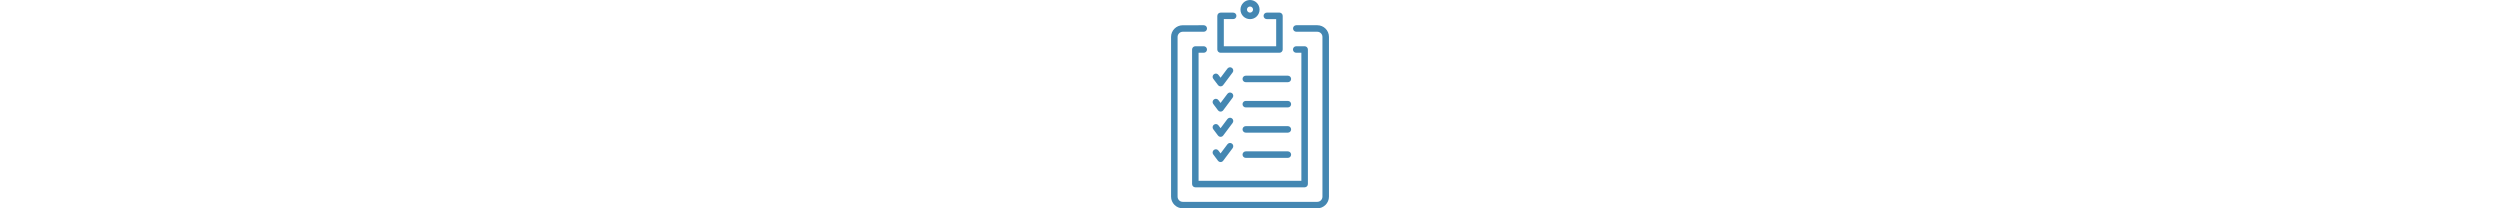<?xml version="1.0" encoding="utf-8"?>
<!-- Generator: Adobe Illustrator 24.0.1, SVG Export Plug-In . SVG Version: 6.00 Build 0)  -->
<svg height="66" version="1.1" id="Capa_1" xmlns="http://www.w3.org/2000/svg" xmlns:xlink="http://www.w3.org/1999/xlink" x="0px" y="0px"
	 viewBox="0 0 792 792" style="enable-background:new 0 0 792 792;" xml:space="preserve">
<style type="text/css">
	.st0{fill:#4487B2;}
</style>
<g>
	<g>
		<g>
			<path class="st0" d="M220.1,175.8c6.8,0,12.4,5.5,12.4,12.4s-5.5,12.4-12.4,12.4h-19.6v486.8h390.8V200.6h-19.6
				c-6.8,0-12.4-5.5-12.4-12.4s5.5-12.4,12.4-12.4h31.7h0.3c6.8,0,12.4,5.5,12.4,12.4v511.2v0.3c0,6.8-5.5,12.4-12.4,12.4H188.5
				h-0.3c-6.8,0-12.4-5.5-12.4-12.4V188.5v-0.3c0-6.8,5.5-12.4,12.4-12.4H220.1z"/>
			<path class="st0" d="M332.1,48c6.8,0,12.3,5.5,12.3,12.3s-5.5,12.3-12.3,12.3h-35.6v103.2h199V72.7l-35.6,0
				c-6.8,0-12.3-5.5-12.3-12.3S453.1,48,459.9,48l46.7,0l1.3-0.1c6.8,0,12.4,5.5,12.4,12.4v127.6v0.3c0,6.8-5.5,12.4-12.4,12.4
				H284.4h-0.3c-6.8,0-12.4-5.5-12.4-12.4V60.3h0.1c0-6.8,5.5-12.3,12.3-12.3C284.1,48,332.1,48,332.1,48z"/>
			<path class="st0" d="M380,312.5c-6.8,0-12.4-5.5-12.4-12.4s5.5-12.4,12.4-12.4h159.9c6.8,0,12.4,5.5,12.4,12.4
				s-5.5,12.4-12.4,12.4H380L380,312.5z M380,600.2c-6.8,0-12.4-5.5-12.4-12.4c0-6.8,5.5-12.4,12.4-12.4h159.9
				c6.8,0,12.4,5.5,12.4,12.4c0,6.8-5.5,12.4-12.4,12.4H380L380,600.2z M380,504.3c-6.8,0-12.4-5.5-12.4-12.4s5.5-12.4,12.4-12.4
				h159.9c6.8,0,12.4,5.5,12.4,12.4s-5.5,12.4-12.4,12.4H380L380,504.3z M380,408.4c-6.8,0-12.4-5.5-12.4-12.4s5.5-12.4,12.4-12.4
				h159.9c6.8,0,12.4,5.6,12.4,12.4c0,6.8-5.5,12.4-12.4,12.4H380z"/>
			<path class="st0" d="M256.3,299.5c-4.1-5.4-3-13.2,2.5-17.3c5.4-4.1,13.2-3,17.2,2.5l8.1,10.8l26.1-34.8
				c4.1-5.4,11.8-6.5,17.3-2.5c5.4,4.1,6.5,11.8,2.5,17.2l-35.8,47.8l-0.1,0.2c-0.7,0.9-1.5,1.8-2.5,2.5c-5.4,4.1-13.2,3-17.2-2.5
				L256.3,299.5z"/>
			<path class="st0" d="M256.3,395.4c-4.1-5.4-3-13.2,2.5-17.3c5.4-4.1,13.2-3,17.2,2.5l8.1,10.8l26.1-34.8
				c4.1-5.4,11.8-6.5,17.3-2.5c5.4,4.1,6.5,11.8,2.5,17.3l-35.8,47.8l-0.1,0.2c-0.7,0.9-1.5,1.8-2.5,2.5c-5.4,4.1-13.2,3-17.2-2.5
				L256.3,395.4z"/>
			<path class="st0" d="M256.3,491.3c-4.1-5.4-3-13.2,2.5-17.3c5.4-4.1,13.2-3,17.2,2.5l8.1,10.8l26.1-34.8
				c4.1-5.4,11.8-6.5,17.3-2.5c5.4,4.1,6.5,11.8,2.5,17.3l-35.8,47.8l-0.1,0.2c-0.7,0.9-1.5,1.8-2.5,2.5c-5.4,4.1-13.2,3-17.2-2.5
				L256.3,491.3z"/>
			<path class="st0" d="M256.3,587.2c-4.1-5.4-3-13.2,2.5-17.3c5.4-4.1,13.2-3,17.2,2.5l8.1,10.8l26.1-34.8
				c4.1-5.4,11.8-6.5,17.3-2.5c5.4,4.1,6.5,11.8,2.5,17.3L294.1,611l-0.1,0.2c-0.7,0.9-1.5,1.8-2.5,2.5c-5.4,4.1-13.2,3-17.2-2.5
				L256.3,587.2z"/>
			<path class="st0" d="M220.2,95.9c6.8,0,12.4,5.5,12.4,12.4s-5.5,12.4-12.4,12.4h-79.9c-5.3,0-10.3,2.2-13.8,5.8
				s-5.8,8.5-5.8,13.8v607.4c0,5.4,2.2,10.3,5.7,13.8l0.1,0.1c3.5,3.5,8.4,5.7,13.8,5.7h511.5c5.4,0,10.3-2.2,13.8-5.7l0.1-0.1
				c3.5-3.5,5.7-8.4,5.7-13.8V140.3c0-5.4-2.2-10.3-5.7-13.8l0,0l0,0c-3.6-3.6-8.5-5.8-13.8-5.8h-79.9c-6.8,0-12.4-5.5-12.4-12.4
				s5.5-12.4,12.4-12.4h79.9c12.2,0,23.3,5,31.3,13l0,0c8,8,13,19.2,13,31.3v607.4c0,12.1-5,23.2-13,31.3L683,779
				c-8,8-19.1,13-31.3,13H140.3c-12.1,0-23.2-5-31.3-13l-0.1-0.1c-8-8-13-19.1-13-31.3V140.3c0-12.2,5-23.3,13-31.3s19.1-13,31.3-13
				C140.3,95.9,220.2,95.9,220.2,95.9z"/>
			<path class="st0" d="M396,0c10,0,19.1,4.1,25.7,10.6l0.1,0.1c6.5,6.6,10.6,15.6,10.6,25.7c0,10-4.1,19.1-10.6,25.7l0,0l0,0
				c-6.5,6.6-15.6,10.6-25.7,10.6c-10.1,0-19.2-4.1-25.7-10.6c-6.6-6.5-10.6-15.7-10.6-25.7c0-10,4.1-19.1,10.7-25.7l0,0
				C376.9,4.1,386,0,396,0L396,0z M404.3,28.2L404.3,28.2c-2.1-2.1-5-3.4-8.3-3.4c-3.2,0-6.1,1.3-8.2,3.4l0,0l0,0
				c-2,2-3.4,5-3.4,8.2c0,3.2,1.3,6.1,3.4,8.2c2.1,2.1,5,3.4,8.2,3.4s6.1-1.3,8.2-3.4l0,0c2.1-2.1,3.4-5,3.4-8.2
				C407.6,33.2,406.3,30.2,404.3,28.2z"/>
		</g>
	</g>
</g>
</svg>
